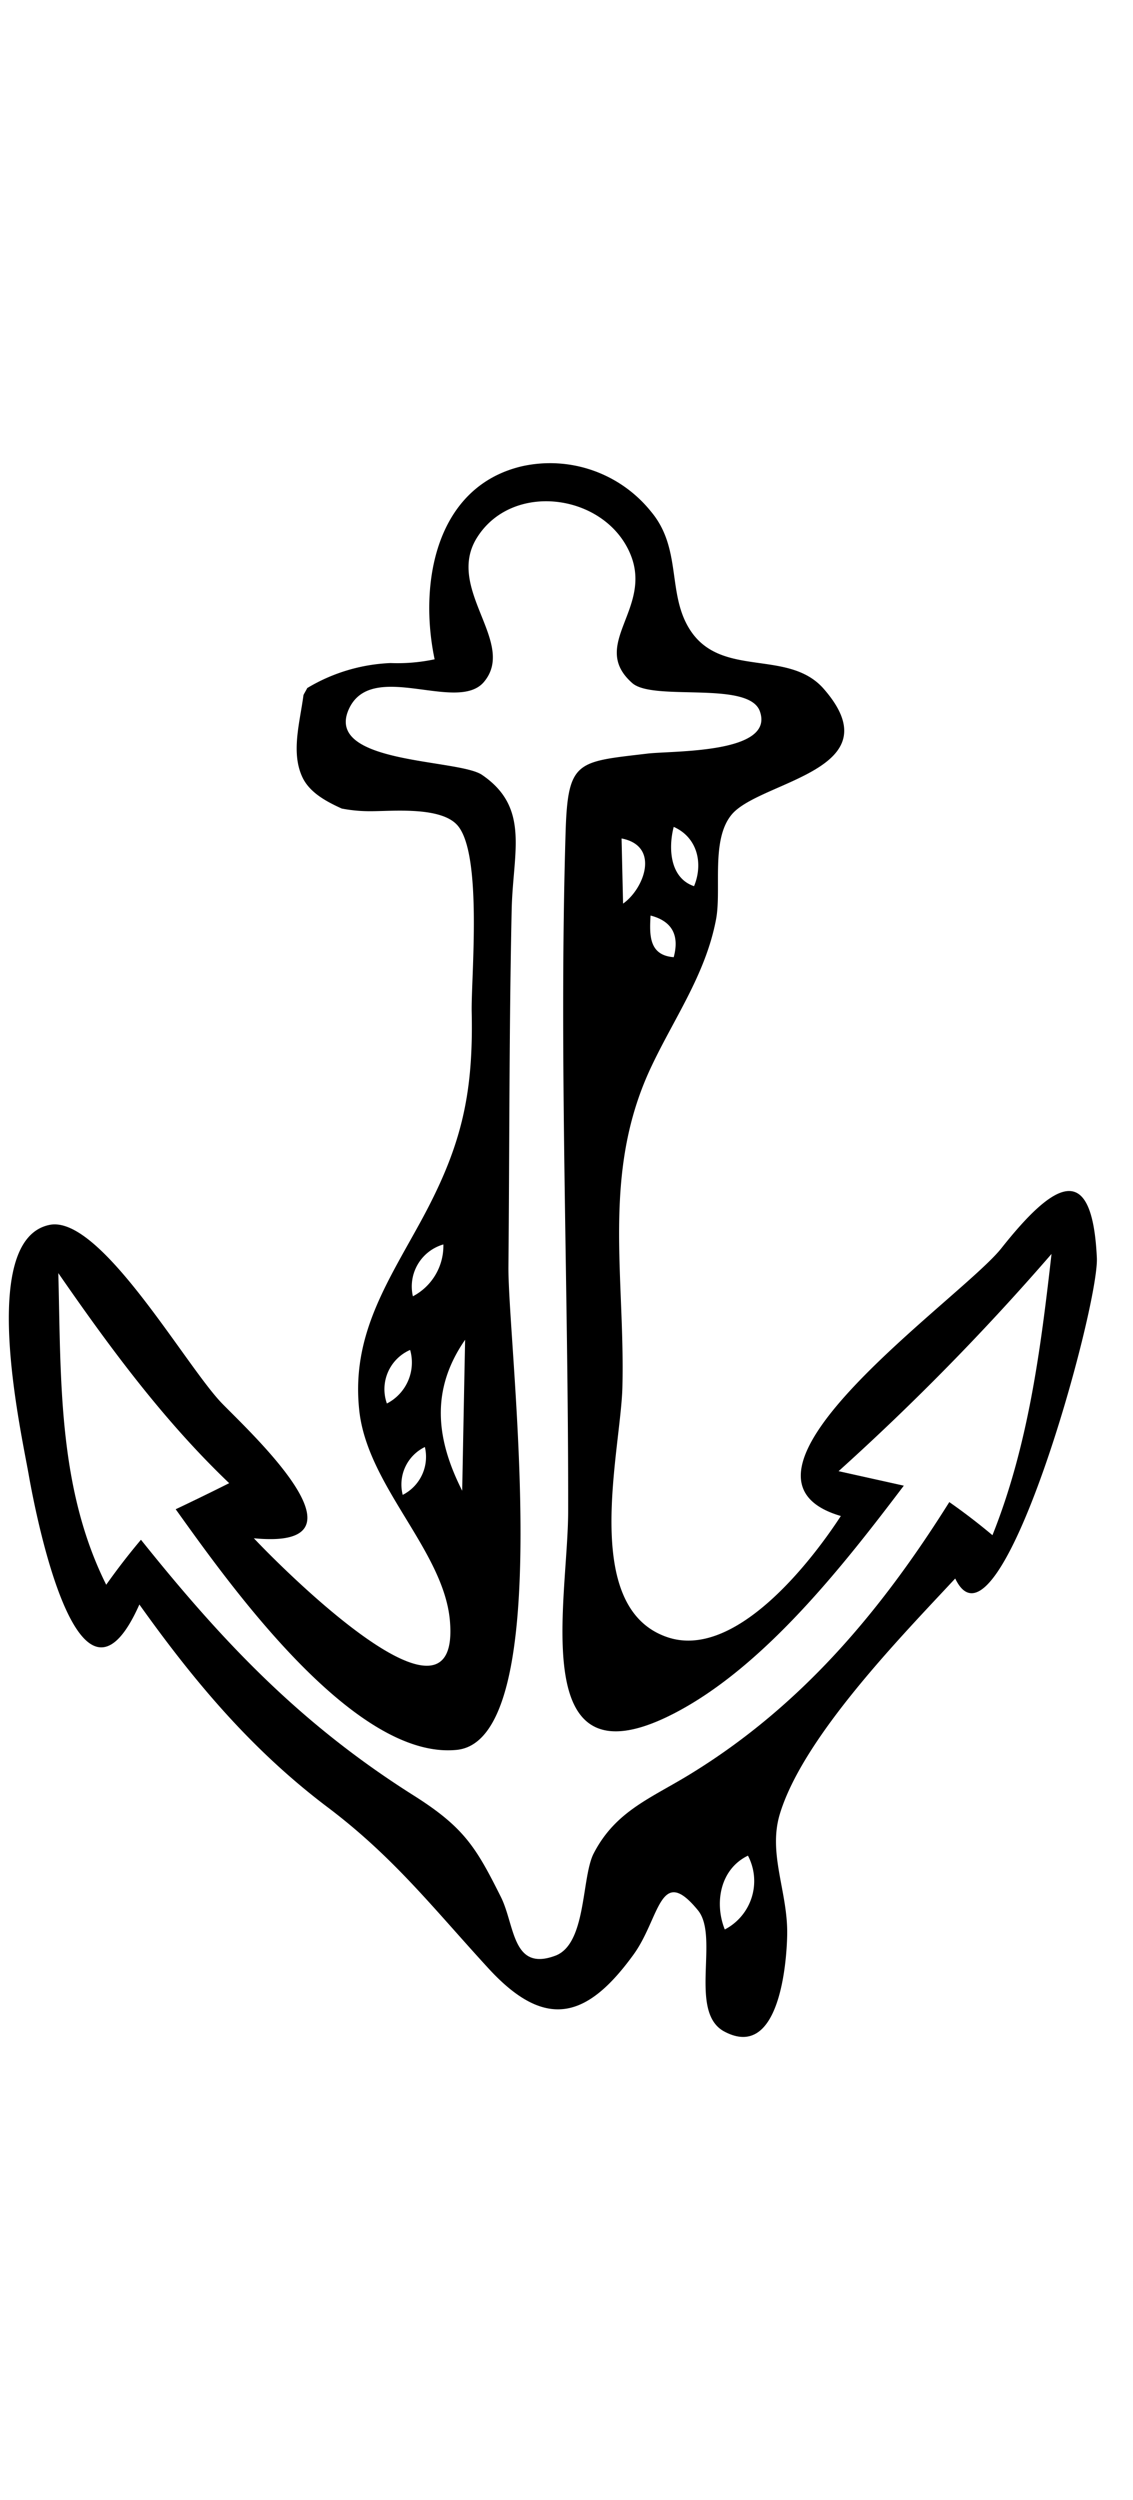 <svg xmlns="http://www.w3.org/2000/svg" width="136" height="300" viewBox="0 0 136 300"><title>flag-wisconsin-icon-anchor</title><path d="M120.19,149.81c-4.76,6-35.79,27.27-19.26,32.12-3.67,5.64-12.76,17.29-20.83,14.54-10.49-3.57-5.58-22.33-5.39-30,.33-13.34-2.48-25.58,3.32-38.14,2.78-6,6.66-11.32,7.92-18,.69-3.61-.67-9.64,1.94-12.65,3.51-4,19.47-5.28,11-15-4.28-4.92-12.45-1.15-16.18-7.28-2.62-4.3-.87-9.6-4.56-14a15.54,15.54,0,0,0-15.52-5.44C52.3,58.41,50.25,70,52.17,79.12a21.39,21.39,0,0,1-5.29.45,21.09,21.09,0,0,0-10,3c-.14.29-.31.55-.45.83-.44,3.35-1.56,7-.07,10,.89,1.74,2.76,2.77,4.66,3.63a17.68,17.68,0,0,0,3.56.32c2.5,0,8.29-.58,10.31,1.67,3.08,3.43,1.64,18.42,1.73,22.45.22,10.17-1.34,16.42-6.24,25.34-4,7.29-8.17,13.53-7.27,22.31C44,178.25,53.23,186,54,194.45c1.36,15.11-19.45-5.53-23.53-9.85,14.69,1.43.14-12.15-3.76-16.12C22.31,164,12.05,145.7,5.92,147c-8.57,1.8-3.39,24.75-2.47,30,1,5.67,6.18,31.54,13.28,15.55,6.63,9.3,13.53,17.51,22.7,24.41,7.92,6,12.66,12.14,19.25,19.31,6.92,7.51,11.89,5.84,17.36-1.7,3.18-4.37,3.15-10.93,7.74-5.32,2.6,3.18-1.19,12.23,3.17,14.55,6.57,3.49,7.48-8.15,7.54-11.63.09-5.12-2.32-9.68-.89-14.45,2.8-9.31,14.7-21.45,21.06-28.29,5.25,11,17.32-32.73,17-38.51C131.1,139.05,126.46,141.89,120.19,149.81Zm-45.4-41.37-.18-7.82C79.29,101.53,77.3,106.68,74.79,108.44Zm6.08,6.43c-3-.23-2.91-2.69-2.78-5h0C80.66,110.54,81.58,112.22,80.87,114.87Zm2.44-8.52c-2.94-1-3.09-4.63-2.44-7.12h0C83.73,100.5,84.43,103.64,83.31,106.35ZM46.44,168.43A5.14,5.14,0,0,1,49.23,162,5.53,5.53,0,0,1,46.44,168.43Zm1.91,11A5,5,0,0,1,51,173.65,5.12,5.12,0,0,1,48.35,179.39Zm1.22-23.83a5.25,5.25,0,0,1,3.65-6.26A6.84,6.84,0,0,1,49.57,155.56Zm6.26,5.22q-.18,9-.35,18.08C52.31,172.64,51.69,166.76,55.83,160.78ZM87,231.55c-1.27-3.17-.57-7.24,2.78-8.86A6.55,6.55,0,0,1,87,231.55Zm32.16-47.29q-2.52-2.12-5.21-4c-8.19,13.06-17.7,24.39-30.91,32.53-4.84,3-9.1,4.47-11.77,9.62-1.49,2.86-.84,10.89-4.62,12.29-5.16,1.92-4.84-3.62-6.5-7-3-6-4.42-8.4-10.54-12.26-13.46-8.51-22.74-18.23-32.69-30.66q-2.2,2.61-4.17,5.4C6.92,178.51,7.33,165.43,7,152.78c6.17,8.92,12.64,17.7,20.51,25.21q-3.19,1.6-6.42,3.13C27.3,189.78,42.37,211.2,54.79,210c12.27-1.15,6.16-48.43,6.24-58,.13-14.28.08-28.58.39-42.86.15-6.87,2.23-12.2-3.56-16.15-2.82-1.93-18.93-1.27-16-7.86,2.71-6.06,13,.5,16.22-3.28,4-4.73-4.68-11.16-.83-17.32,4.28-6.85,15.44-5.26,18.43,2,2.7,6.55-5,10.85.22,15.45,2.54,2.22,14-.33,15.31,3.38,1.83,5.12-10.51,4.71-13.52,5.08-8.45,1-9.54.78-9.8,9.5-.81,27.08.35,54.31.31,81.4,0,10.75-5.09,33.31,12.5,24.39,10.91-5.54,20.51-17.83,27.79-27.44l-7.83-1.74a295.26,295.26,0,0,0,25.56-26.07C124.91,162,123.43,173.5,119.12,184.26Z"/></svg>